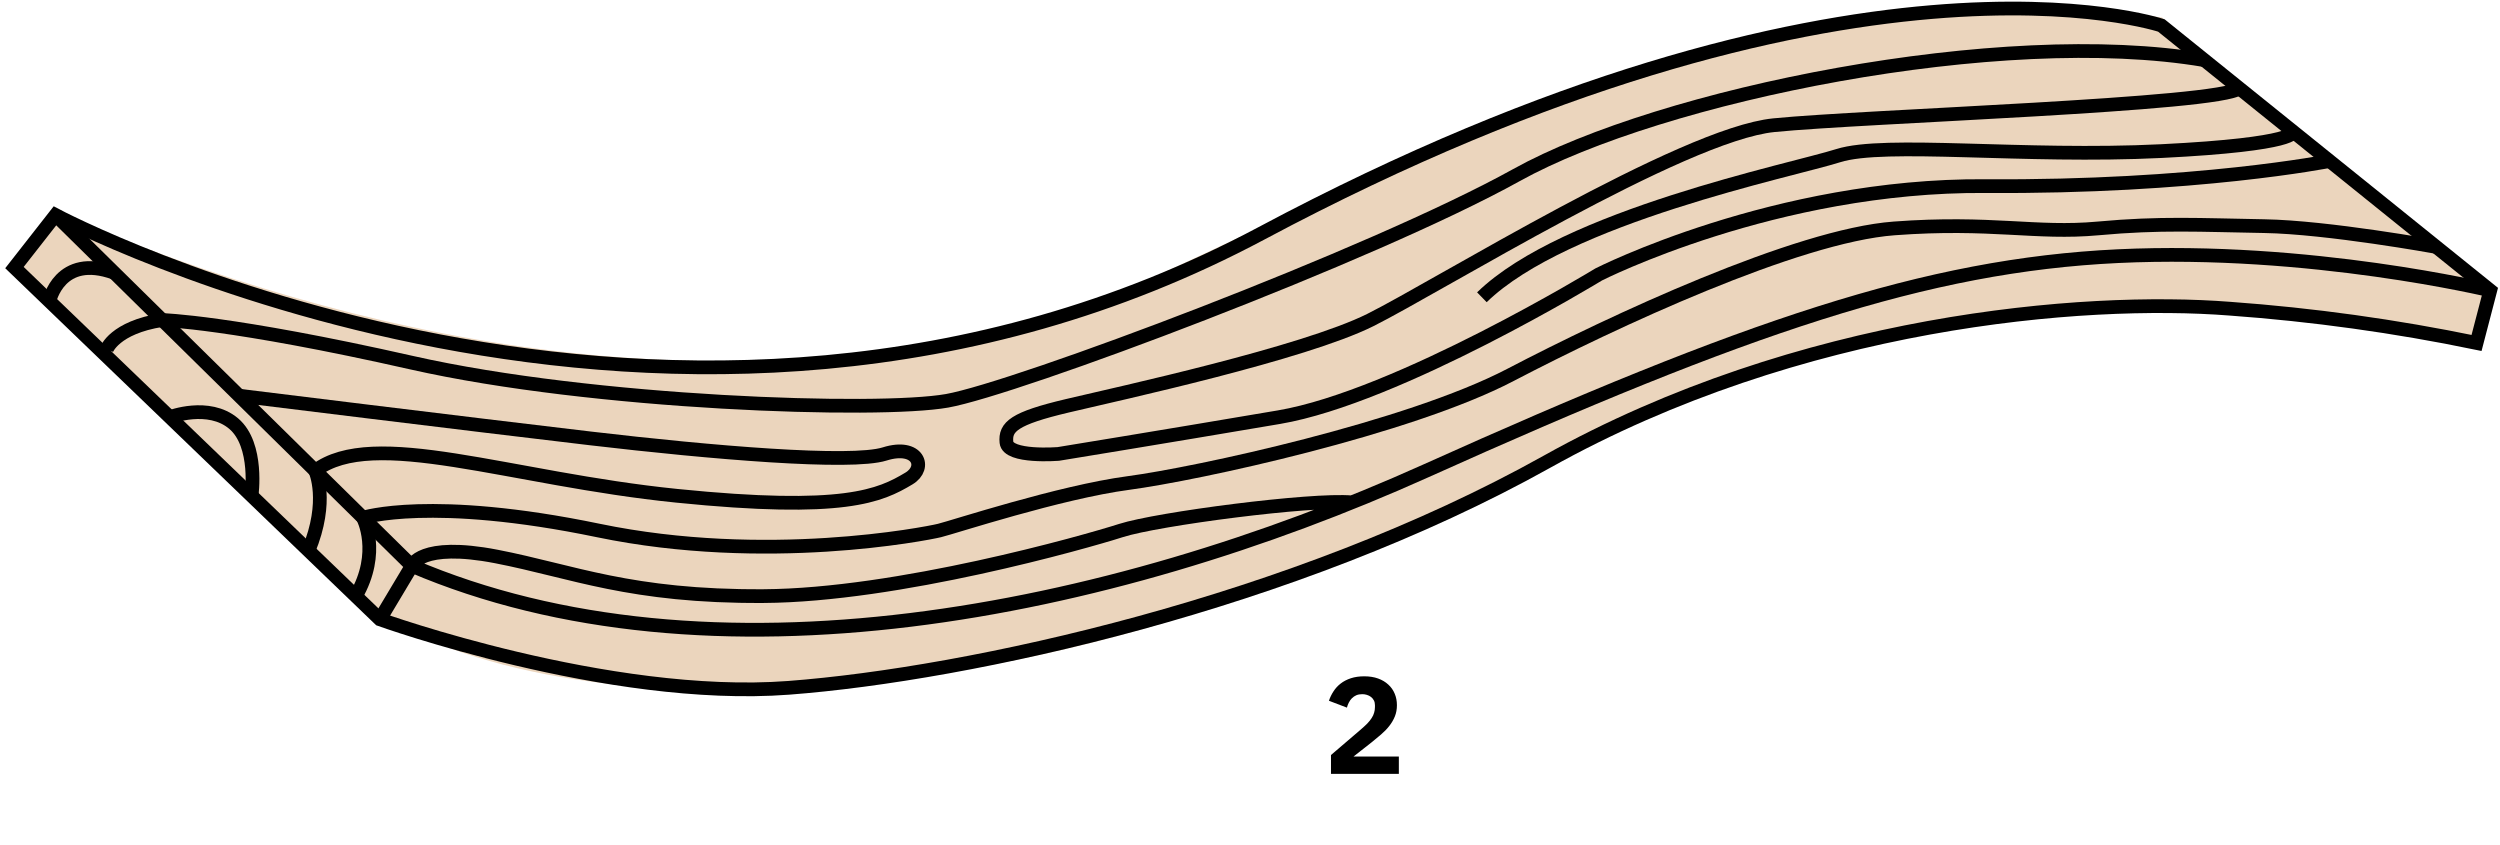 <svg width="364" height="123" viewBox="0 0 364 123" fill="none" xmlns="http://www.w3.org/2000/svg">
<path d="M203.672 112.671H193.792V109.931L198.092 106.251C198.479 105.918 198.806 105.618 199.072 105.351C199.339 105.071 199.552 104.804 199.712 104.551C199.886 104.284 200.006 104.024 200.072 103.771C200.152 103.518 200.192 103.244 200.192 102.951V102.671C200.192 102.404 200.139 102.171 200.032 101.971C199.926 101.771 199.786 101.604 199.612 101.471C199.439 101.338 199.239 101.238 199.012 101.171C198.799 101.104 198.579 101.071 198.352 101.071C198.019 101.071 197.726 101.124 197.472 101.231C197.232 101.338 197.019 101.484 196.832 101.671C196.659 101.844 196.512 102.051 196.392 102.291C196.272 102.518 196.179 102.764 196.112 103.031L193.492 102.031C193.652 101.551 193.872 101.098 194.152 100.671C194.432 100.231 194.779 99.851 195.192 99.531C195.619 99.198 196.119 98.938 196.692 98.751C197.266 98.564 197.912 98.471 198.632 98.471C199.392 98.471 200.066 98.578 200.652 98.791C201.239 99.004 201.732 99.298 202.132 99.671C202.546 100.044 202.859 100.491 203.072 101.011C203.286 101.518 203.392 102.071 203.392 102.671C203.392 103.271 203.292 103.818 203.092 104.311C202.892 104.804 202.619 105.271 202.272 105.711C201.939 106.138 201.546 106.544 201.092 106.931C200.639 107.318 200.166 107.711 199.672 108.111L197.072 110.151H203.672V112.671Z" fill="black"/>
<path d="M55.647 89.836L1.984 38.891L8.438 31.064C52.59 49.742 102.855 59.931 152.781 46.345C176.394 39.919 246.181 -6.62 314.786 2.545L363.014 42.627L360.297 49.76C312.102 41.843 274.219 40.224 215.749 71.642C157.28 103.059 87.783 108.398 55.647 89.836Z" fill="#EBD5BD"/>
<path d="M8.091 31.311L2.105 38.959L55.312 90.171C55.312 90.171 88.566 102.142 114.837 100.147C141.108 98.152 188.328 87.843 225.241 67.225C262.153 46.608 303.388 43.282 324.67 44.945C336.738 45.819 348.736 47.485 360.585 49.933L362.58 42.285L314.694 3.71C314.694 3.71 269.136 -11.587 183.673 33.971C98.472 79.39 8.091 31.311 8.091 31.311Z" stroke="black" stroke-width="2" stroke-miterlimit="10"/>
<path d="M8.09 31.311L59.966 82.385L55.31 90.171" stroke="black" stroke-width="2" stroke-miterlimit="10"/>
<path d="M362.581 42.284C362.581 42.284 336.31 35.966 308.377 37.296C280.443 38.627 254.173 47.605 207.617 68.555C161.061 89.505 103.199 100.87 59.969 82.385C59.969 82.385 61.133 78.864 72.273 81.025C83.413 83.187 91.726 86.907 111.18 86.793C130.634 86.679 157.902 78.946 163.223 77.242C168.543 75.539 190.921 72.618 196.849 73.144" stroke="black" stroke-width="2" stroke-miterlimit="10"/>
<path d="M7.188 43.852C7.188 43.852 8.66 36.826 16.634 39.723" stroke="black" stroke-width="2" stroke-miterlimit="10"/>
<path d="M15.52 50.901C15.52 50.901 16.64 47.691 23.618 46.595C23.618 46.595 33.477 46.828 59.969 52.814C86.462 58.8 127.918 60.13 137.895 58.357C147.871 56.583 199.747 37.178 220.808 25.487C241.869 13.796 291.429 3.721 320.964 8.759" stroke="black" stroke-width="2" stroke-miterlimit="10"/>
<path d="M24.734 60.739C24.734 60.739 30.37 58.578 34.028 61.681C37.686 64.785 36.626 72.185 36.626 72.185" stroke="black" stroke-width="2" stroke-miterlimit="10"/>
<path d="M51.805 86.793C55.501 80.422 52.858 75.383 52.858 75.383C52.858 75.383 62.741 72.184 87.127 77.242C111.513 82.3 134.791 77.726 136.786 77.242C138.782 76.758 154.3 71.659 164.277 70.329C174.253 68.999 205.068 62.348 219.922 54.588C234.775 46.829 261.6 34.316 275.789 33.257C289.977 32.197 296.406 34.095 305.496 33.257C314.585 32.419 320.349 32.767 329.66 32.926C338.971 33.084 354.722 35.953 354.722 35.953" stroke="black" stroke-width="2" stroke-miterlimit="10"/>
<path d="M34.805 57.612C34.805 57.612 68.502 61.779 86.016 63.837C103.53 65.895 123.926 67.63 128.803 66.098C133.68 64.565 134.999 68.078 132.35 69.664C128.138 72.187 122.928 74.658 98.542 72.187C74.155 69.716 54.341 62.093 45.903 68.539C45.903 68.539 47.933 72.931 44.916 80.165" stroke="black" stroke-width="2" stroke-miterlimit="10"/>
<path d="M339.19 23.442C339.19 23.442 319.681 27.319 289.087 27.097C258.493 26.875 232.777 39.955 232.777 39.955C232.777 39.955 203.513 57.802 186.221 60.739C168.929 63.677 154.075 66.096 154.075 66.096C154.075 66.096 146.76 66.678 146.538 64.402C146.316 62.125 147.646 60.919 155.406 59.083C163.165 57.248 189.768 51.459 199.523 46.594C209.277 41.729 244.97 19.559 258.272 18.229C271.573 16.899 323.376 15.285 326.037 12.847" stroke="black" stroke-width="2" stroke-miterlimit="10"/>
<path d="M333.885 19.171C333.885 19.171 334.811 21.002 314.693 22C294.574 22.998 274.455 20.504 267.638 22.665C260.821 24.827 227.864 31.505 215.762 43.283" stroke="black" stroke-width="2" stroke-miterlimit="10"/>
</svg>
